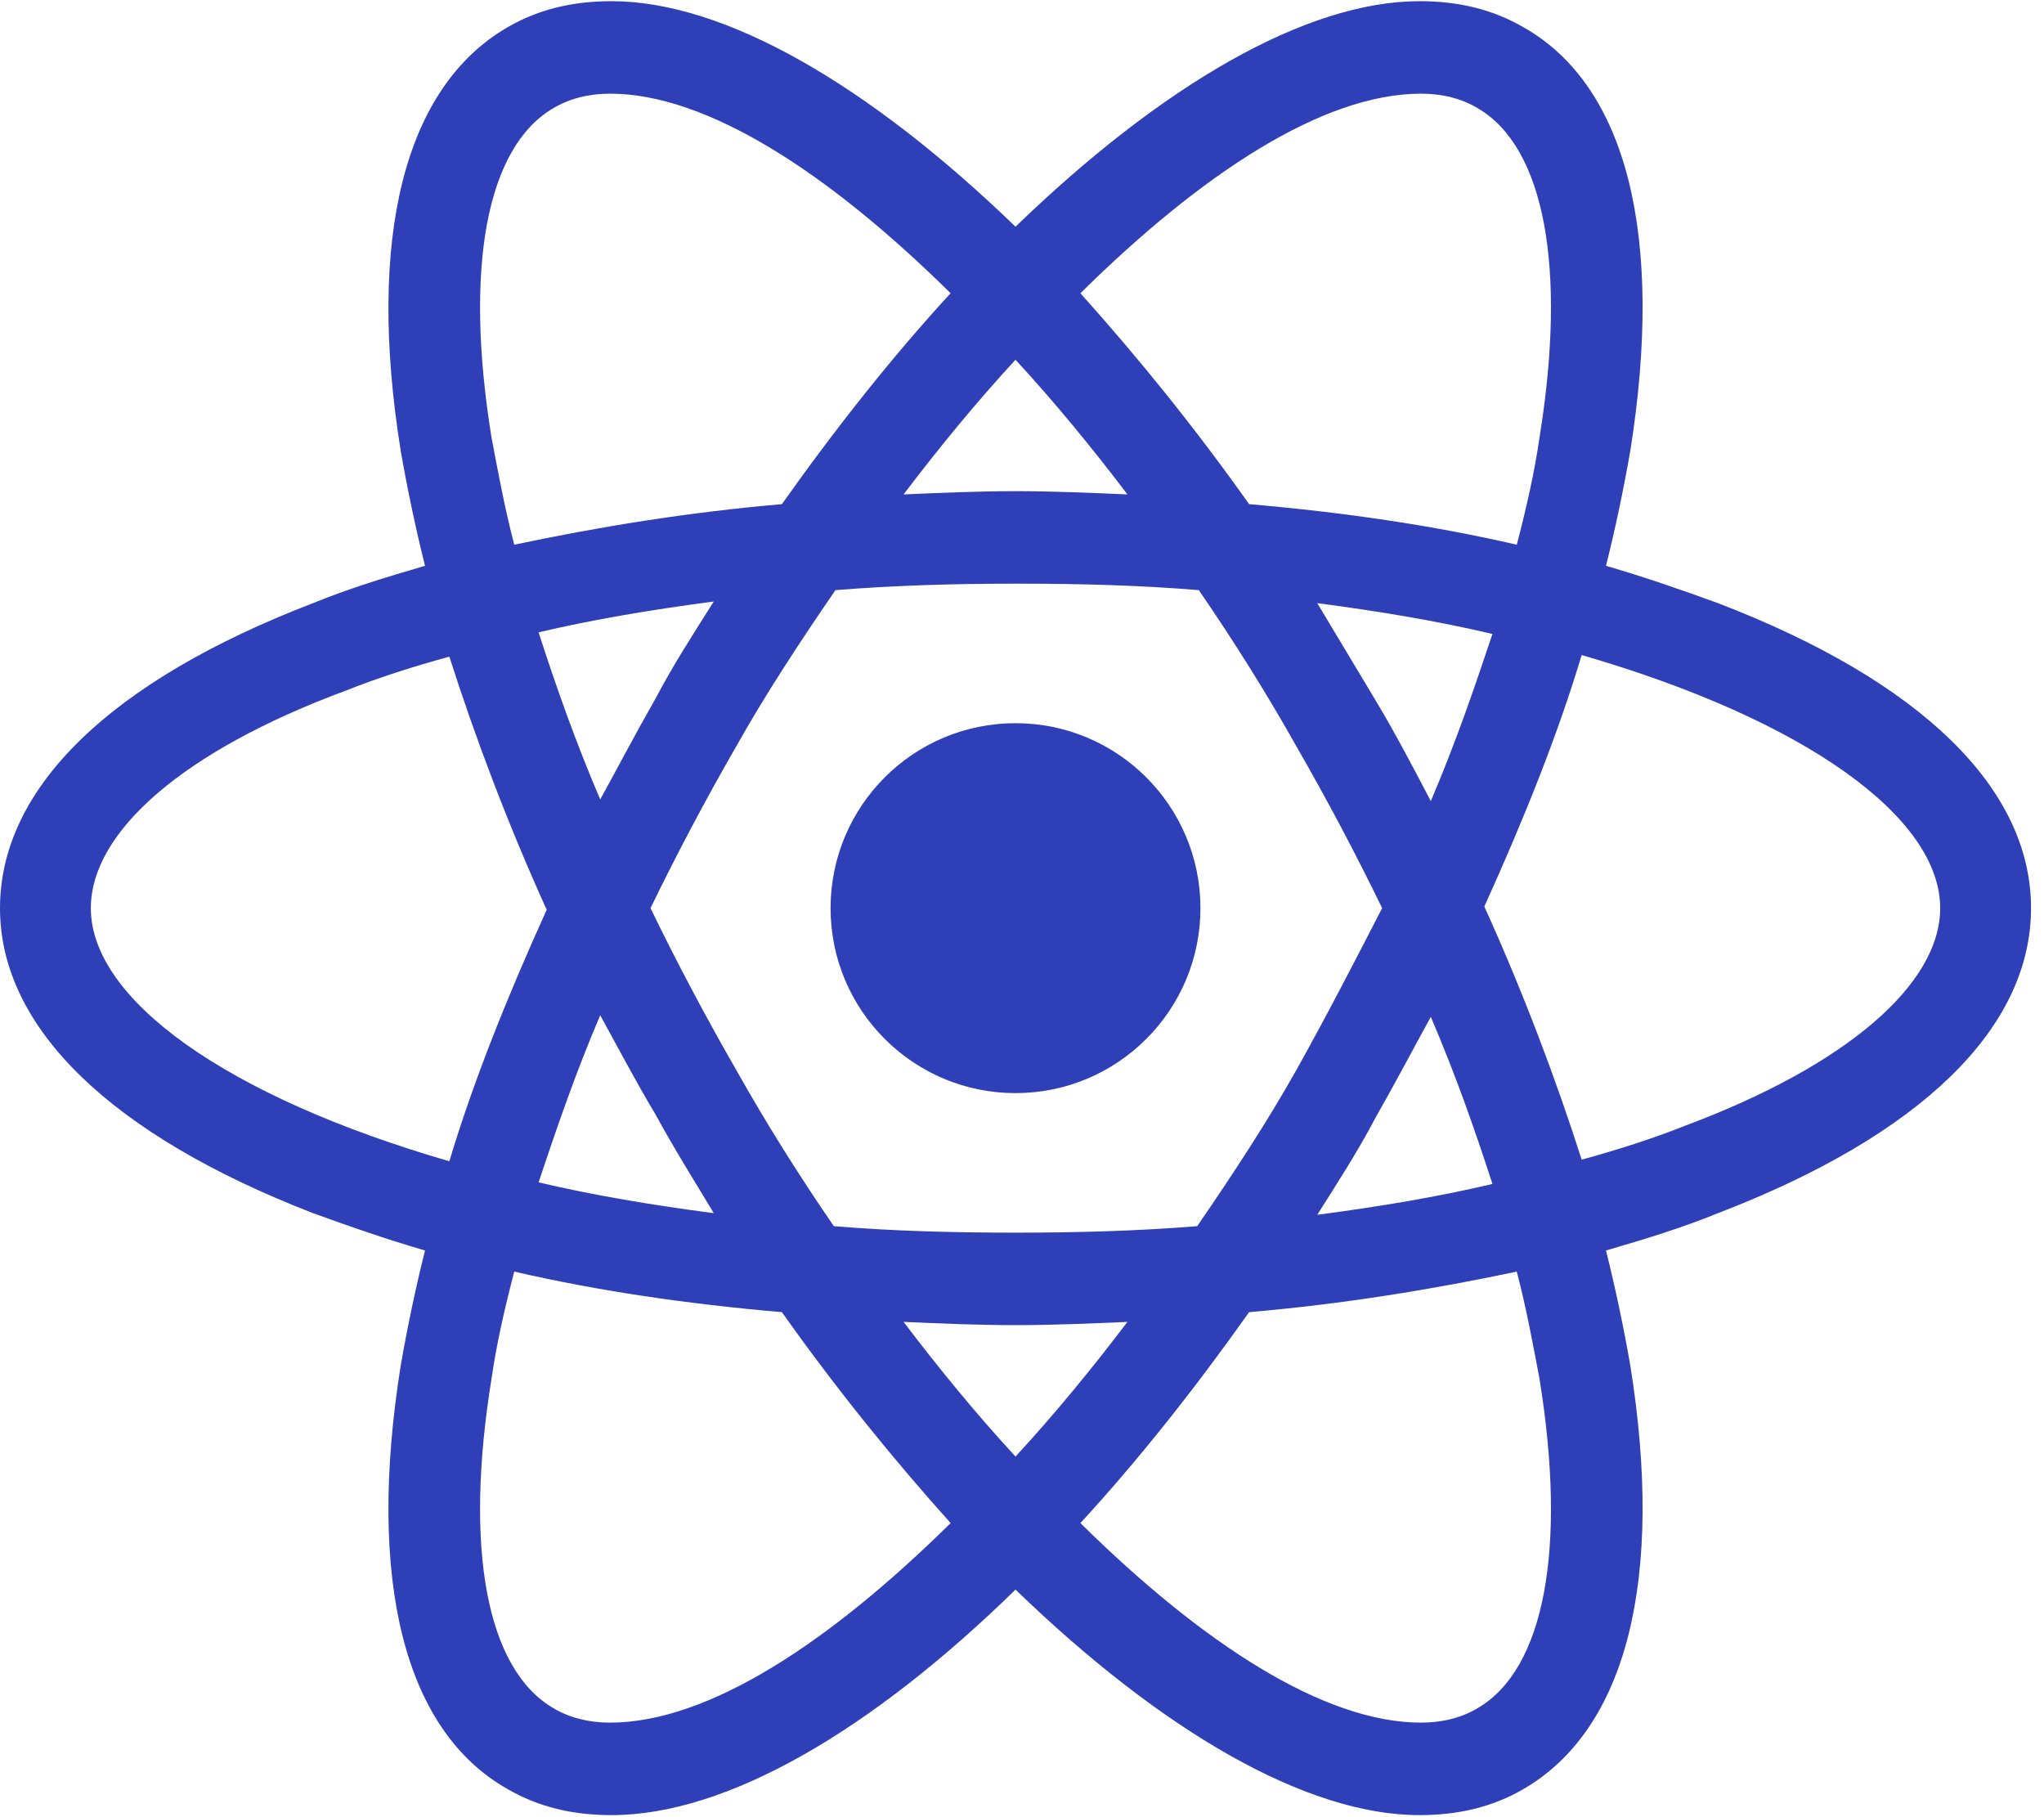 <svg width="126" height="112" viewBox="0 0 126 112" fill="none" xmlns="http://www.w3.org/2000/svg">
<path d="M62.6 67.373C68.896 67.373 74 62.269 74 55.973C74 49.677 68.896 44.573 62.6 44.573C56.304 44.573 51.2 49.677 51.2 55.973C51.2 62.269 56.304 67.373 62.6 67.373Z" fill="#2E3FB8"/>
<path d="M105.9 37.173C103.7 36.373 101.4 35.573 99 34.873C99.6 32.473 100.1 30.073 100.5 27.773C102.6 14.573 100.3 5.273 93.9 1.673C92 0.573 89.9 0.073 87.5 0.073C80.5 0.073 71.6 5.273 62.6 13.973C53.6 5.273 44.7 0.073 37.7 0.073C35.3 0.073 33.2 0.573 31.3 1.673C24.9 5.373 22.6 14.673 24.7 27.773C25.1 30.073 25.6 32.473 26.2 34.873C23.8 35.573 21.5 36.273 19.3 37.173C6.8 41.973 0 48.573 0 55.973C0 63.373 6.9 69.973 19.3 74.773C21.5 75.573 23.8 76.373 26.2 77.073C25.6 79.473 25.1 81.873 24.7 84.173C22.6 97.373 24.9 106.673 31.3 110.273C33.2 111.373 35.3 111.873 37.7 111.873C44.8 111.873 53.7 106.673 62.6 97.973C71.6 106.673 80.5 111.873 87.5 111.873C89.9 111.873 92 111.373 93.9 110.273C100.3 106.573 102.6 97.273 100.5 84.173C100.1 81.873 99.6 79.473 99 77.073C101.4 76.373 103.7 75.673 105.9 74.773C118.4 69.973 125.2 63.373 125.2 55.973C125.2 48.573 118.4 41.973 105.9 37.173ZM91.1 6.673C95.2 9.073 96.6 16.473 94.9 26.973C94.6 29.073 94.1 31.273 93.5 33.573C88.3 32.373 82.8 31.573 77 31.073C73.6 26.273 70.1 21.973 66.6 18.073C74 10.773 81.5 5.773 87.6 5.773C88.9 5.773 90.1 6.073 91.1 6.673ZM79.9 65.973C78.1 69.173 76 72.373 73.8 75.573C70.1 75.873 66.4 75.973 62.6 75.973C58.7 75.973 55 75.873 51.4 75.573C49.2 72.373 47.2 69.173 45.4 65.973C43.5 62.673 41.7 59.273 40.1 55.973C41.7 52.673 43.5 49.273 45.4 45.973C47.2 42.773 49.3 39.573 51.5 36.373C55.2 36.073 58.9 35.973 62.7 35.973C66.6 35.973 70.3 36.073 73.9 36.373C76.1 39.573 78.1 42.773 79.9 45.973C81.8 49.273 83.6 52.673 85.2 55.973C83.5 59.273 81.8 62.573 79.9 65.973ZM88.2 62.673C89.7 66.173 90.9 69.573 92 72.973C88.6 73.773 85 74.373 81.2 74.873C82.4 72.973 83.7 70.973 84.8 68.873C86 66.773 87.1 64.673 88.2 62.673ZM62.6 89.773C60.2 87.173 57.9 84.373 55.7 81.473C58 81.573 60.3 81.673 62.6 81.673C64.9 81.673 67.2 81.573 69.5 81.473C67.3 84.373 65 87.173 62.6 89.773ZM44 74.773C40.2 74.273 36.6 73.673 33.2 72.873C34.3 69.573 35.5 66.073 37 62.573C38.1 64.573 39.2 66.673 40.4 68.673C41.6 70.873 42.8 72.773 44 74.773ZM37 49.273C35.5 45.773 34.3 42.373 33.2 38.973C36.6 38.173 40.2 37.573 44 37.073C42.8 38.973 41.5 40.973 40.4 43.073C39.2 45.173 38.1 47.273 37 49.273ZM62.6 22.173C65 24.773 67.3 27.573 69.5 30.473C67.2 30.373 64.9 30.273 62.6 30.273C60.3 30.273 58 30.373 55.7 30.473C57.9 27.573 60.2 24.773 62.6 22.173ZM84.8 43.173L81.2 37.173C85 37.673 88.6 38.273 92 39.073C90.9 42.373 89.7 45.873 88.2 49.373C87.1 47.273 86 45.173 84.8 43.173ZM30.3 26.973C28.6 16.473 30 9.073 34.1 6.673C35.1 6.073 36.3 5.773 37.6 5.773C43.6 5.773 51.1 10.673 58.6 18.073C55.1 21.873 51.6 26.273 48.2 31.073C42.4 31.573 36.9 32.473 31.7 33.573C31.1 31.273 30.7 29.073 30.3 26.973ZM5.6 55.973C5.6 51.273 11.3 46.273 21.3 42.573C23.3 41.773 25.5 41.073 27.7 40.473C29.3 45.473 31.3 50.773 33.7 56.073C31.3 61.373 29.2 66.573 27.7 71.573C13.9 67.573 5.6 61.573 5.6 55.973ZM34.1 105.273C30 102.873 28.6 95.473 30.3 84.973C30.6 82.873 31.1 80.673 31.7 78.373C36.9 79.573 42.4 80.373 48.2 80.873C51.6 85.673 55.1 89.973 58.6 93.873C51.2 101.173 43.7 106.173 37.6 106.173C36.3 106.173 35.1 105.873 34.1 105.273ZM94.9 84.973C96.6 95.473 95.2 102.873 91.1 105.273C90.1 105.873 88.9 106.173 87.6 106.173C81.6 106.173 74.1 101.273 66.6 93.873C70.1 90.073 73.6 85.673 77 80.873C82.8 80.373 88.3 79.473 93.5 78.373C94.1 80.673 94.5 82.873 94.9 84.973ZM103.9 69.373C101.9 70.173 99.7 70.873 97.5 71.473C95.9 66.473 93.9 61.173 91.5 55.873C93.9 50.573 96 45.373 97.5 40.373C111.3 44.373 119.6 50.373 119.6 55.973C119.6 60.673 113.8 65.673 103.9 69.373Z" fill="#2E3FB8"/>
</svg>
